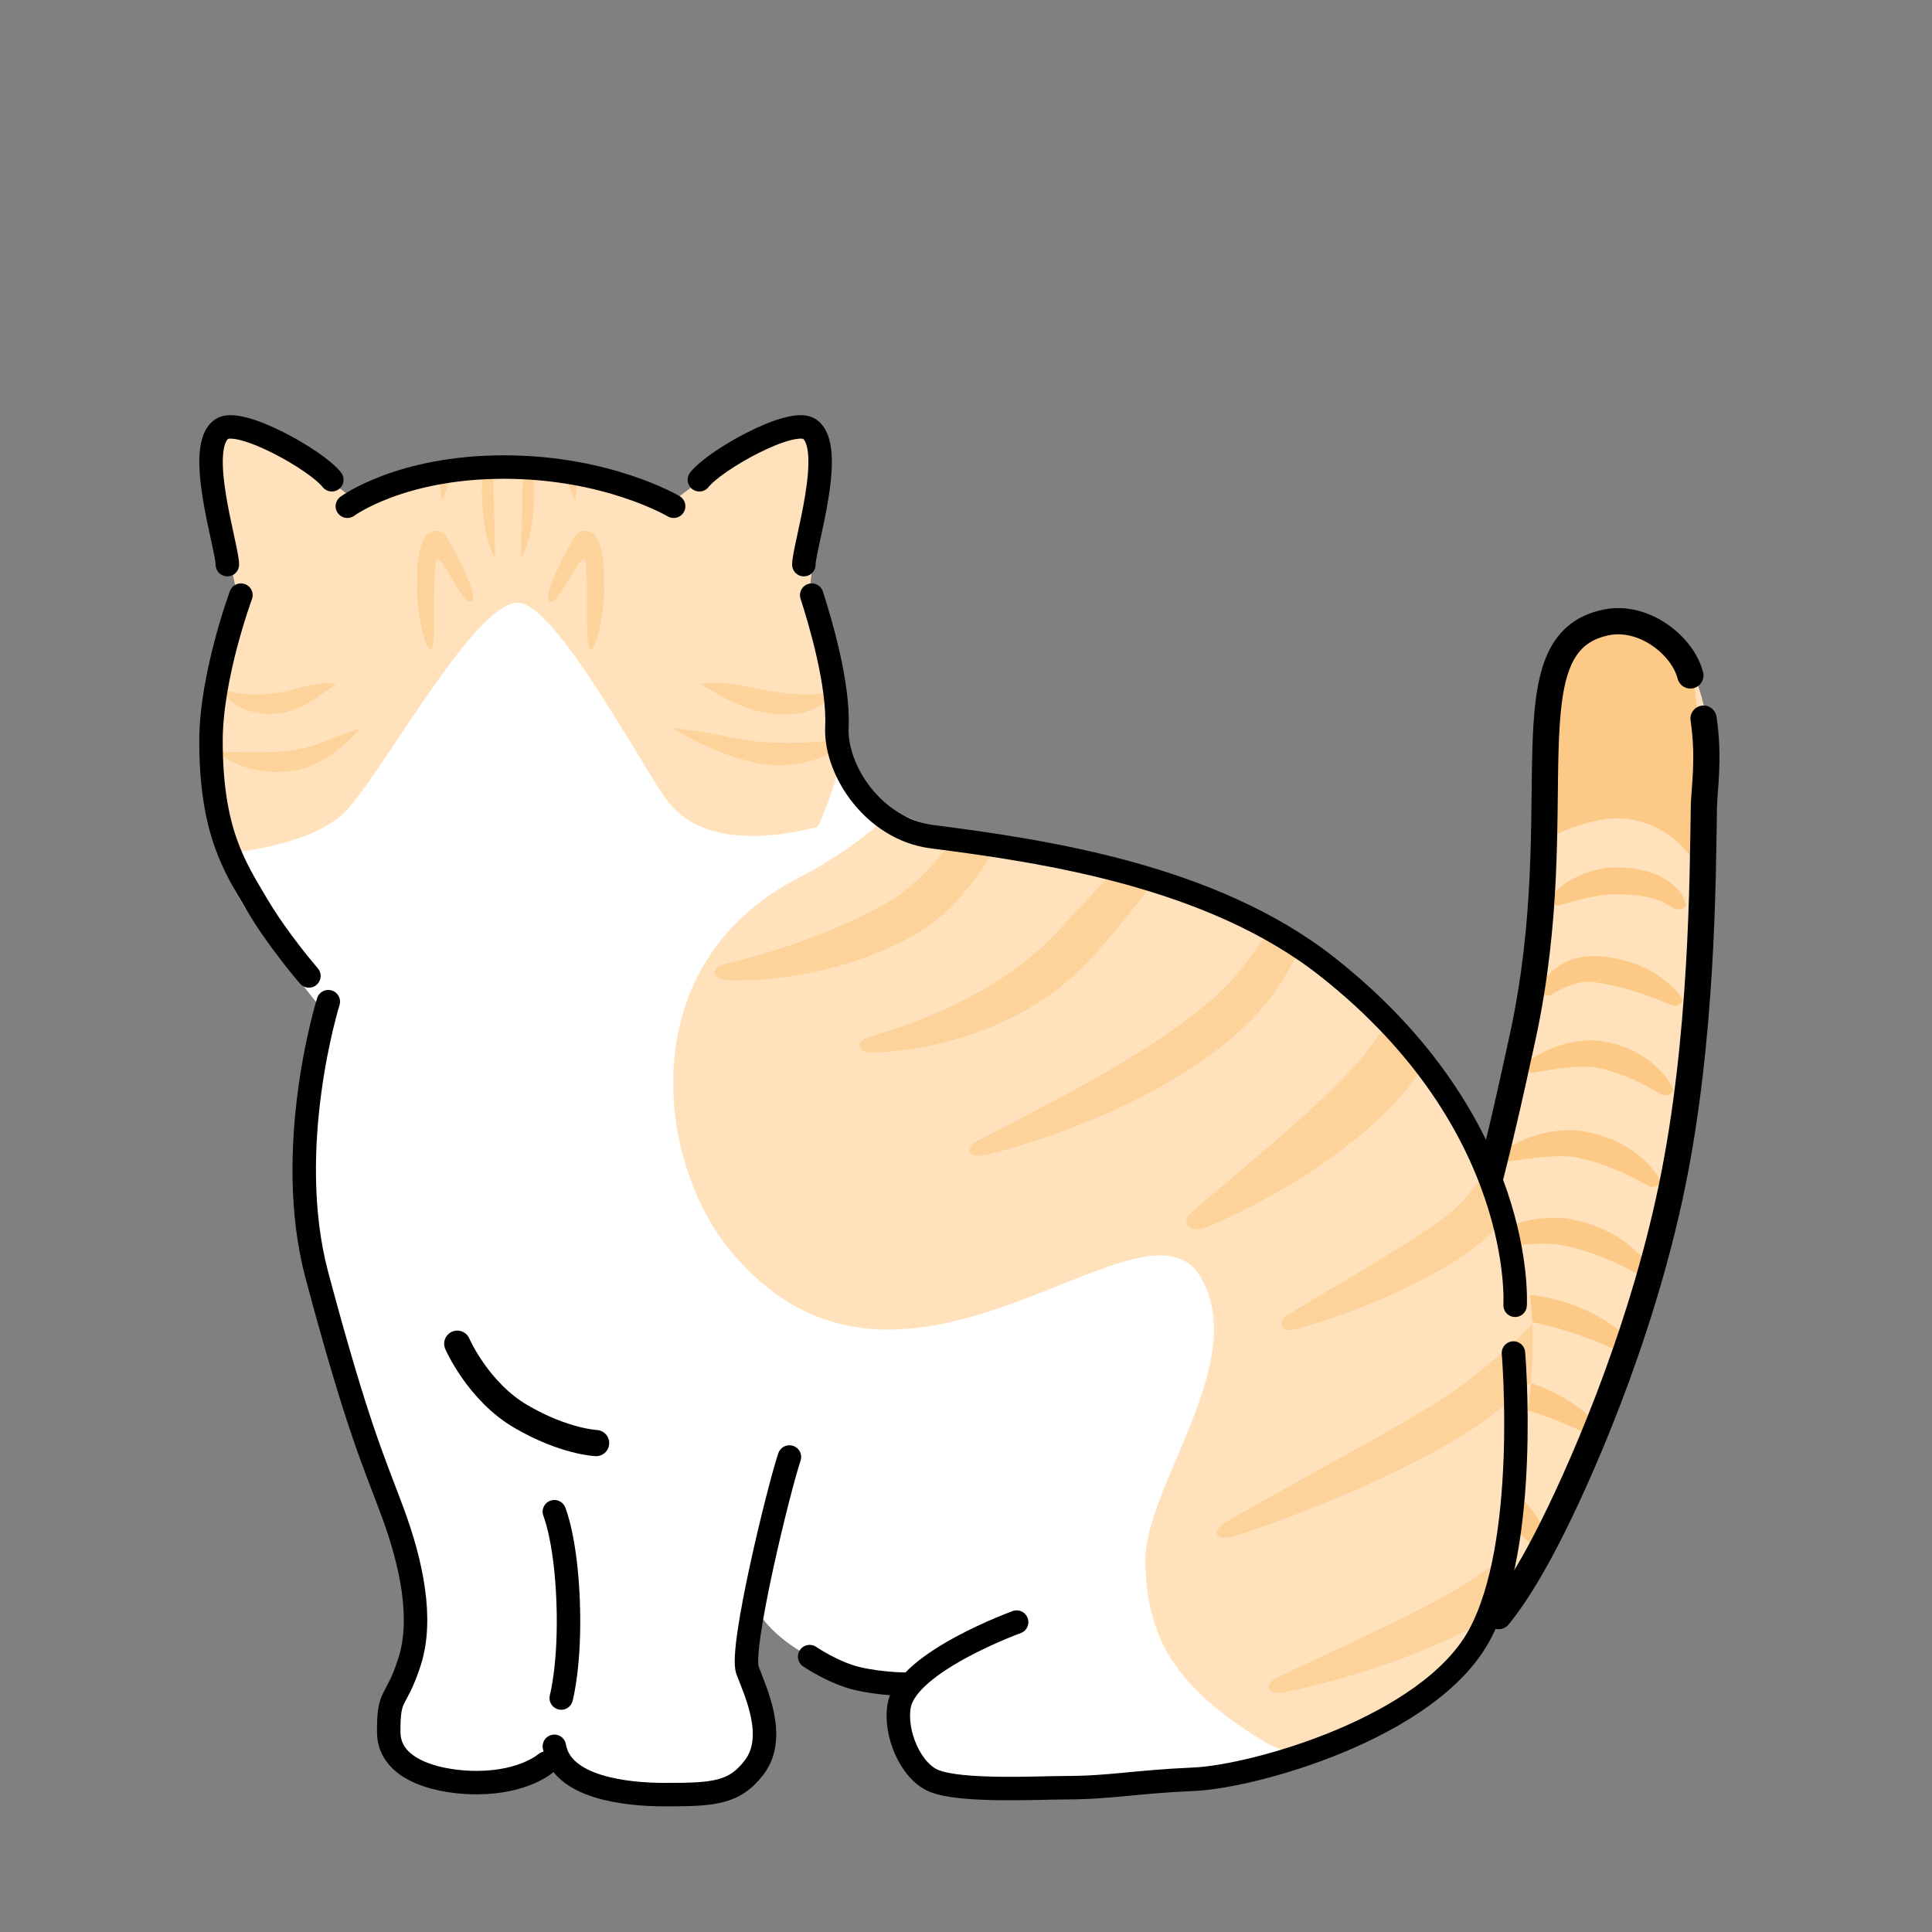 <svg xmlns="http://www.w3.org/2000/svg" viewBox="0 0 280 280"><rect x="0" y="0" width="280" height="280" fill="#808080" stroke="none"/><defs><clipPath id="a"><path d="M204.81 241.77s28.59-14.39 37.49-67.7c6.37-38.15 12.24-84.11-6.76-84.03-16.46.07-10.15 29.08-16.07 65.13-4.93 30.02-17.48 51.07-17.48 51.07s-12.06 32.76 2.83 35.53Z" style="fill:none"/></clipPath><clipPath id="b"><path d="M73.04 68.17c-12.3 0-18.13 2.17-29.47 11-12.68 9.88-14.13 18.12-14 27 .13 8.88.9 18.17 6.57 26.33 3.78 5.44 10.43 13.67 10.43 13.67s-1.7 3 25 3c20.81 0 50.85-15.36 50.85-38.08 0-15.4-2.17-22.04-14.85-31.92-11.34-8.83-22.24-11-34.53-11Z" style="fill:none"/></clipPath><clipPath id="c"><path d="M209.58 156.17c-14.27-23.32-45.43-30.08-65.15-33.08s-22.85-12.92-22.85-12.92-19.44 20.93-38.16 23.93c-15 2.4-25.84 5.07-36.84 3.07 0 0 3.74 3 0 24-2.44 13.67.57 33 9 53 6.14 14.58 4 29.46 4 29.46s-4.03 4.63-2 9.54c2.03 4.9 9.24 5.92 15 5 5.2-.83 3-2 9-2 4.12 0 8.33 6.54 19 5 7.61-1.1 10.86-2.79 11-8 .02-.86-1.79-7.08-2-11-.29-5.5 1-9 1-9s2 4 8 7 19.85 2.93 13 6c-2.4 1.07-1.15 5.94 1 9 2.81 4 19.35 3.93 25.74 3.93 12.17 0 31.4-4.53 37.45-8 6.05-3.47 18.21-5.93 21.81-25.93 4.14-22.99 10.68-38.48-8-69Z" style="fill:none"/></clipPath><clipPath id="d"><path d="M173.99 185.05c7.27 12.38-8.23 30.4-8 41.39.23 10.99 4.27 17.99 17.01 25.84 8.81 5.42 27.99 2.92 37.14-10.78 10.41-15.58 10.94-67.55-19.58-95.85-25.31-23.47-46.89-24.9-63.21-30.22-6.74-2.2-6.95 4.19-21.64 11.8-24.2 12.54-20.37 40.68-10.44 53.29 24.8 31.49 60.32-9.74 68.71 4.54Z" style="fill:none"/></clipPath><clipPath id="e"><path d="M73.33 66.89c-12.3 0-18.13 2.17-29.47 11-12.68 9.88-14.13 18.12-14 27s.9 18.17 6.57 26.33c3.78 5.44 10.43 13.67 10.43 13.67s-1.7 3 25 3c20.81 0 49-15.28 49-38 0-15.4-.32-22.12-13-32-11.34-8.83-22.24-11-34.53-11Z" style="fill:none"/></clipPath></defs><path d="M204.81 241.77s28.59-14.39 37.49-67.7c6.37-38.15 12.24-84.11-6.76-84.03-16.46.07-10.15 29.08-16.07 65.13-4.93 30.02-17.48 51.07-17.48 51.07s-12.06 32.76 2.83 35.53Z" style="fill:#ffe2bc"/><g style="clip-path:url(#a)"><path d="M224.72 224.25c.11.47-.2.81-.62.91-.42.1-.91.02-1.23-.33l-.3-.32-.31-.32c-.9-.94-1.85-1.84-2.81-2.7l-.73-.63c-.25-.2-.5-.41-.74-.62-.51-.4-1-.8-1.53-1.18-.5-.39-1.06-.74-1.57-1.12l-.82-.52c-.14-.09-.27-.18-.41-.26l-.42-.25-.42-.25-.21-.13c-.07-.04-.14-.09-.2-.12-.13-.07-.25-.14-.39-.21l-.4-.2c-.55-.26-1.14-.51-1.75-.74-1.23-.46-2.57-.85-3.95-1.22-1.39-.36-2.83-.69-4.3-1-.34-.07-.68-.15-1.02-.21-.55-.11-.82-.45-.84-.79-.01-.34.28-.68.87-.77.37-.05.73-.1 1.1-.14 1.61-.17 3.25-.19 4.9-.09 1.65.11 3.32.35 4.97.8.82.22 1.64.5 2.44.83.2.09.4.18.59.27.2.09.39.19.58.29.1.05.18.1.27.15l.26.15.51.3.51.3c.17.1.32.22.48.32.32.22.64.44.95.66.59.47 1.2.93 1.72 1.44.55.49 1.04 1.03 1.52 1.56.23.27.45.55.67.83.21.28.41.57.61.85.76 1.15 1.39 2.35 1.79 3.6l.13.42.11.42Zm7.24-17.26c.32.41.2.82-.14 1.03-.34.21-.83.28-1.3.04l-.43-.21-.43-.21c-1.28-.62-2.58-1.19-3.88-1.71l-.98-.38c-.33-.12-.66-.24-.98-.36-.66-.22-1.31-.46-1.97-.66-.65-.22-1.33-.39-1.99-.59l-1.01-.25c-.17-.04-.33-.09-.5-.13l-.51-.11-.51-.11-.25-.06c-.08-.02-.17-.04-.24-.05-.15-.03-.3-.06-.46-.08l-.47-.07c-.63-.09-1.29-.15-1.97-.19-1.36-.08-2.78-.06-4.23 0-1.46.06-2.94.17-4.46.29l-1.04.09c-.56.05-.97-.18-1.15-.5-.17-.31-.07-.72.44-.97.31-.16.63-.3.96-.45 1.41-.62 2.92-1.11 4.49-1.49 1.58-.37 3.24-.62 4.97-.68.87-.03 1.75 0 2.66.08.23.02.45.05.68.08.23.03.45.07.68.11.12.02.21.04.32.06l.31.06.61.13.61.14c.2.05.4.11.6.16.4.11.8.23 1.19.34.77.27 1.55.53 2.28.86.75.3 1.45.66 2.15 1.03.34.19.68.38 1.01.58.33.2.65.41.96.62 1.25.86 2.39 1.8 3.36 2.85l.32.36.3.36Zm5.33-11.59c.32.41.2.82-.14 1.03-.34.21-.83.28-1.3.04l-.43-.21-.43-.21c-1.28-.62-2.58-1.19-3.88-1.71l-.98-.38c-.33-.12-.66-.24-.98-.36-.66-.22-1.31-.46-1.97-.66-.65-.22-1.33-.39-1.99-.59l-1.01-.25c-.17-.04-.33-.09-.5-.13l-.51-.11-.51-.11-.25-.06c-.08-.02-.17-.04-.24-.05-.15-.03-.3-.06-.46-.08l-.47-.07c-.63-.09-1.29-.15-1.97-.19-1.36-.08-2.78-.06-4.23 0-1.46.06-2.94.17-4.46.29l-1.04.09c-.56.05-.97-.18-1.15-.5-.17-.31-.07-.72.44-.97.31-.16.63-.3.96-.45 1.41-.62 2.92-1.11 4.49-1.49 1.58-.37 3.24-.62 4.97-.68.87-.03 1.75 0 2.66.08.23.02.45.05.68.08.23.03.45.07.68.11.12.02.21.04.32.06l.31.06.61.13.61.14c.2.05.4.11.6.16.4.11.8.23 1.19.34.77.27 1.55.53 2.28.86.75.3 1.45.66 2.15 1.03.34.19.68.38 1.01.58.33.2.65.41.96.62 1.25.86 2.39 1.8 3.36 2.85l.32.36.3.36Zm1.81-11.63c.23.38.03.75-.33.94-.36.19-.84.25-1.22.03-.24-.13-.47-.26-.71-.38-1.06-.57-2.13-1.09-3.2-1.56a37.48 37.48 0 0 0-3.22-1.25c-.53-.2-1.09-.34-1.62-.51-.55-.13-1.09-.3-1.65-.4l-.41-.09-.21-.05h-.05l-.04-.02-.09-.02a13.7 13.7 0 0 0-.72-.11c-.5-.06-1.03-.09-1.58-.1-1.11-.02-2.29.04-3.51.15-1.22.1-2.48.26-3.76.42l-.89.11c-.47.06-.88-.16-1.09-.46-.21-.3-.19-.7.22-.96.25-.16.5-.31.76-.46 1.13-.65 2.36-1.18 3.69-1.62 1.32-.43 2.74-.75 4.28-.89.77-.07 1.56-.08 2.38-.03.41.03.82.07 1.24.14l.16.02h.08l.07.03.27.06.54.12c.73.14 1.42.38 2.12.59.68.25 1.36.5 1.98.81 1.27.6 2.45 1.31 3.46 2.12 1.02.82 1.91 1.71 2.61 2.69.16.22.3.44.44.67Zm1.42-12.82c.2.37-.01.73-.38.91-.37.18-.84.24-1.2.03-.23-.13-.45-.25-.68-.38-1-.55-2.01-1.06-3.01-1.52-1-.46-2.02-.86-3.03-1.21-.5-.19-1.02-.32-1.52-.49-.52-.12-1.02-.28-1.54-.38l-.39-.09-.19-.05c-.06-.01-.11-.02-.16-.03-.1-.02-.21-.04-.32-.05a3.52 3.52 0 0 0-.34-.04c-.46-.05-.96-.08-1.48-.08-1.04 0-2.16.07-3.32.19-1.16.12-2.35.28-3.58.45l-.85.12c-.45.07-.85-.15-1.07-.44-.22-.3-.22-.69.15-.95.23-.16.47-.31.71-.47 1.06-.65 2.21-1.2 3.46-1.65 1.25-.45 2.61-.79 4.09-.94.74-.08 1.51-.11 2.31-.06.2 0 .4.03.6.05.2.02.41.05.61.08.1.02.21.03.3.05l.26.05.53.11c.71.14 1.38.36 2.06.57.65.25 1.31.49 1.91.8 1.22.59 2.33 1.3 3.28 2.1.95.8 1.77 1.68 2.41 2.65.14.21.27.43.4.66Zm1.92-13.23c.17.36-.08.7-.46.87-.38.17-.84.22-1.18.02-.21-.12-.41-.24-.62-.36a40.86 40.86 0 0 0-2.76-1.46c-1.84-.87-3.66-1.54-5.53-1.95l-.35-.07c-.06-.01-.12-.03-.17-.04l-.14-.02c-.09-.02-.18-.03-.28-.04-.09-.02-.2-.03-.3-.03-.41-.04-.86-.05-1.33-.05-.95.01-1.98.11-3.06.24-1.07.13-2.18.31-3.33.5l-.79.13c-.42.07-.82-.14-1.06-.43-.24-.29-.27-.68.06-.94.21-.16.42-.32.63-.47.95-.66 1.99-1.22 3.14-1.69 1.15-.47 2.41-.84 3.81-1.03.7-.09 1.44-.14 2.21-.11.19 0 .39.02.58.04.2.02.39.04.59.07l.3.04c.1.02.17.03.26.05l.51.1c.67.15 1.33.34 1.96.56.63.23 1.24.49 1.81.78 1.15.59 2.17 1.29 3.03 2.08.86.79 1.58 1.65 2.11 2.58.12.21.23.42.33.63Zm1.28-13.09c.22.33.04.69-.3.9-.34.21-.79.32-1.15.16-.22-.09-.44-.19-.67-.28-.99-.41-1.96-.79-2.93-1.13l-.36-.13-.36-.12c-.24-.08-.47-.17-.72-.24-.24-.07-.48-.15-.71-.23-.24-.07-.48-.13-.72-.21-.95-.26-1.89-.51-2.85-.68l-.36-.07-.18-.04-.18-.03c-.24-.03-.48-.07-.72-.11l-.18-.03h-.08l-.07-.02c-.09 0-.18-.03-.27-.03-.18-.02-.36-.03-.55-.04-.73-.02-1.49.08-2.32.34-.83.25-1.69.65-2.55 1.14-.2.11-.39.23-.59.35-.31.19-.77.16-1.17 0-.39-.15-.67-.49-.53-.85.09-.22.18-.44.3-.66.25-.47.56-.92.95-1.35.38-.43.84-.84 1.38-1.2.54-.37 1.15-.69 1.84-.94a9.86 9.86 0 0 1 2.22-.52c.39-.04.78-.06 1.17-.06.2 0 .39.01.58.02h.22l.06.02.25.03c.33.03.65.07.98.11l.24.03c.08.01.16.03.24.04l.48.09c2.57.5 4.91 1.52 6.77 2.88.93.68 1.75 1.44 2.42 2.28.15.19.29.38.42.58Zm.58-13.65c.08.37-.27.67-.69.75-.43.08-.87.07-1.12-.11-.15-.11-.31-.22-.47-.32-.73-.46-1.49-.78-2.27-1.02-.78-.23-1.59-.38-2.43-.49-.84-.11-1.73-.16-2.64-.18h-.61c-.2 0-.4.01-.61.02-.41.02-.83.07-1.26.12-.86.11-1.74.28-2.66.49-.92.21-1.86.47-2.84.76-.22.06-.45.13-.67.2-.36.11-.78-.04-1.1-.28-.31-.24-.46-.61-.23-.9.14-.18.3-.35.45-.52.7-.74 1.53-1.39 2.49-1.96.96-.57 2.05-1.04 3.25-1.36.6-.16 1.23-.29 1.88-.37.33-.04.65-.07.99-.08.17 0 .33-.02.5-.01h.49c1.22.03 2.48.18 3.72.51 1.23.32 2.43.83 3.43 1.54 1 .7 1.79 1.59 2.18 2.56.09.22.16.44.2.66Zm1.2-6.06s-2.97-5.52-9.9-6.26c-4.86-.52-10.87 2.64-10.87 2.64s.54-8.23.37-15.63c-.22-9.55.47-19.8 11.26-19.28 6.04.29 9.26 8.27 9.63 17.69.37 9.41-.49 20.85-.49 20.85Z" style="fill:#fdc987"/></g><path d="M246.89 104.15c.87 5.74.09 10.32.05 12.76-.17 10.43-.21 33.75-4.66 55.15-4.61 22.18-13.69 42.42-18.16 51.03-2.61 5.03-4.83 8.51-6.94 11.13m-2.34-59.31c1.94-7.12 3.84-15.34 5.87-24.76 7.19-33.36-2.51-57 12.1-59.95 5.44-1.1 11.06 3.34 12.17 7.69" style="fill:none;stroke:#000;stroke-linecap:round;stroke-linejoin:round;stroke-width:3.8px"/><path d="M73.04 68.17c-12.3 0-18.13 2.17-29.47 11-12.68 9.88-14.13 18.12-14 27 .13 8.88.9 18.17 6.57 26.33 3.78 5.44 10.43 13.67 10.43 13.67s-1.7 3 25 3c20.81 0 49.85-15.36 49.85-38.08 0-15.4-1.17-22.04-13.85-31.92-11.34-8.83-22.24-11-34.53-11Z" style="fill:#fff"/><g style="clip-path:url(#b)"><path d="M24.58 124.16s19.78.26 26-7.1c6.22-7.36 18.37-29.71 24.46-29.71 5.41 0 17.7 23.24 21.54 28.52 7.46 10.3 27 2.37 27 2.37s16.52-52.3-49.59-52.3-49.41 58.22-49.41 58.22Z" style="fill:#ffe2bc"/></g><path d="M208.58 156.17c-14.27-23.32-43.28-31-63-34-20.05-3.05-24-11-24-11s-5.28 24-24 27c-15 2.4-44 2-55 0 0 0 6.74 2 3 23-2.44 13.67.57 33 9 53 6.14 14.58 4 29.46 4 29.46s-4.03 4.63-2 9.54c2.03 4.9 9.24 5.92 15 5 5.2-.83 3-2 9-2 4.12 0 8.33 6.54 19 5 7.61-1.1 10.86-2.79 11-8 .02-.86-1.79-7.08-2-11-.29-5.5 1-9 1-9s2 4 8 7 19.85 2.93 13 6c-2.4 1.07-1.15 5.94 1 9 2.81 4 19.35 3.93 25.74 3.93 12.17 0 31.4-4.53 37.45-8 6.05-3.47 18.21-5.93 21.81-25.93 4.14-22.99 10.68-38.48-8-69Z" style="fill:#fff"/><g style="clip-path:url(#c)"><path d="M173.99 185.05c7.27 12.38-8.23 30.4-8 41.39.23 10.99 4.27 17.99 17.01 25.84 8.81 5.42 27.99 2.92 37.14-10.78 10.41-15.58 10.94-67.55-19.58-95.85-25.31-23.47-46.89-24.9-63.21-30.22-6.74-2.2-6.95 4.19-21.64 11.8-24.2 12.54-20.37 40.68-10.44 53.29 24.8 31.49 60.32-9.74 68.71 4.54Z" style="fill:#ffe2bc"/><g style="clip-path:url(#d)"><path d="M105.42 142.03c-1.19-.03-1.82-.53-1.84-1.04-.02-.51.48-1.04 1.56-1.3a106.249 106.249 0 0 0 10.53-3.09 88.92 88.92 0 0 0 8.07-3.28c1.3-.61 2.57-1.26 3.8-1.93.31-.17.62-.34.92-.52l.46-.26c.15-.09.32-.18.43-.26l.39-.25c.13-.08.26-.16.38-.25l.38-.27c.13-.09.26-.17.38-.28 1.01-.77 1.99-1.66 2.94-2.61s1.86-1.97 2.76-3.01c.89-1.05 1.76-2.14 2.61-3.24.85-1.11 1.69-2.23 2.52-3.37 1.65-2.28 3.26-4.63 4.87-6.99l1.1-1.63c.59-.88 1.31-1.16 1.85-.97.53.18.85.86.56 1.88-.18.63-.38 1.26-.58 1.89-.9 2.73-2 5.41-3.3 8.03-.65 1.31-1.35 2.6-2.11 3.88-.76 1.27-1.57 2.53-2.47 3.76-.9 1.23-1.87 2.43-2.94 3.59-1.07 1.16-2.25 2.28-3.6 3.3-.16.13-.35.25-.52.38l-.53.37c-.17.13-.37.24-.56.36l-.57.35c-.2.12-.36.21-.54.31l-.53.29c-.35.2-.71.38-1.07.56-1.43.72-2.9 1.38-4.4 1.96-3 1.16-6.11 2.05-9.26 2.66-3.15.61-6.35.97-9.55 1.03-.72 0-1.43 0-2.15-.02Zm21.17 10.52c-1.27.04-1.98-.42-2.03-.93-.05-.51.46-1.07 1.59-1.39.69-.2 1.38-.41 2.06-.63a79 79 0 0 0 8.83-3.38c2.82-1.29 5.51-2.74 8.01-4.36 1.25-.82 2.45-1.68 3.6-2.58 1.14-.92 2.23-1.87 3.26-2.87l.75-.77.38-.39.39-.42c.52-.56 1.05-1.12 1.57-1.68l3.15-3.39c2.11-2.27 4.25-4.53 6.42-6.77 2.18-2.24 4.39-4.46 6.67-6.64l1.58-1.49c1.7-1.59 3.27-.57 2.11 1.38-.36.61-.73 1.21-1.1 1.81-1.63 2.62-3.36 5.19-5.16 7.71-1.8 2.52-3.68 5-5.64 7.43-.98 1.21-1.99 2.42-3.02 3.61-.51.6-1.04 1.19-1.57 1.77l-.4.44c-.14.15-.29.3-.44.46-.29.3-.59.61-.89.91a42.57 42.57 0 0 1-3.89 3.32 45.457 45.457 0 0 1-4.32 2.79c-3 1.68-6.2 3.01-9.5 3.99-3.3.98-6.68 1.63-10.09 1.93-.76.06-1.53.11-2.3.13Zm16.36 14.8c-1.34.34-2.2.08-2.4-.4-.2-.48.22-1.17 1.41-1.77l2.16-1.1c3.21-1.65 6.4-3.31 9.54-5.01 3.13-1.7 6.23-3.43 9.23-5.24l.56-.34.56-.34 1.12-.69c.73-.47 1.48-.92 2.19-1.41 1.45-.94 2.86-1.92 4.23-2.93l1.02-.76.99-.78.49-.39.48-.4.48-.4c.16-.13.32-.26.47-.4l.91-.82c.16-.13.29-.28.44-.42l.43-.42c.14-.14.29-.28.43-.42l.41-.43.41-.43c.07-.07.14-.14.2-.22l.19-.23.77-.91c.13-.15.25-.31.38-.47l.37-.48c.51-.63.98-1.31 1.47-1.98.25-.33.47-.68.71-1.02l.7-1.03.69-1.05.35-.53.34-.53c1.81-2.84 3.54-5.77 5.26-8.72l1.18-2.03c.63-1.09 1.38-1.49 1.92-1.33.54.17.85.93.52 2.15-.2.76-.42 1.51-.64 2.26a78.27 78.27 0 0 1-3.63 9.69l-.27.6-.29.59-.58 1.18c-.2.39-.41.78-.62 1.18-.21.39-.41.78-.64 1.17-.45.77-.89 1.55-1.41 2.32l-.38.57c-.13.19-.25.38-.39.57l-.84 1.13-.21.28c-.07.09-.15.18-.23.27l-.46.55-.46.55c-.16.18-.32.35-.48.52l-.49.52c-.16.17-.32.35-.5.51l-1.02.98c-.17.17-.35.32-.52.48l-.53.47-.53.47-.55.45c-.37.29-.73.59-1.1.88l-1.12.84a66.34 66.34 0 0 1-4.66 3.12c-.79.5-1.6.95-2.41 1.42l-1.22.68-.61.34-.62.32c-3.3 1.73-6.7 3.26-10.17 4.61-3.47 1.35-7 2.55-10.61 3.55-.81.22-1.62.44-2.43.64Zm65.78-34.56c.39-.97 1.19-1.4 1.95-1.36.75.05 1.45.65 1.49 1.73.01.33.02.65.02.98v.98c-.07 2.91-.52 5.82-1.26 8.69-.75 2.88-1.84 5.72-3.33 8.48l-.27.52c-.09.17-.2.34-.3.51l-.62 1.02c-.39.67-.89 1.36-1.37 2.03-.98 1.33-2.06 2.57-3.19 3.77-2.28 2.38-4.79 4.54-7.43 6.54-2.65 2-5.44 3.85-8.35 5.55-2.91 1.7-5.93 3.28-9.07 4.69-.72.32-1.45.64-2.18.94-1.18.49-2.17.31-2.61-.17-.44-.49-.37-1.27.51-2.03l1.65-1.41 7.17-6.09c2.37-2.02 4.7-4.03 6.97-6.05 2.26-2.03 4.45-4.07 6.44-6.15.99-1.04 1.95-2.09 2.81-3.16.42-.54.84-1.05 1.24-1.63l.61-.85c.1-.14.21-.28.3-.42l.28-.44c1.55-2.31 2.95-4.73 4.24-7.23s2.48-5.06 3.58-7.69c.13-.29.25-.59.37-.88.12-.29.24-.59.36-.88Zm10.8 20.78c0-.98.41-1.54.97-1.68.55-.13 1.26.28 1.61 1.31.21.62.39 1.25.55 1.88.7 2.83.9 5.78.59 8.74-.31 2.95-1.18 5.91-2.6 8.67-.18.34-.36.69-.56 1.02l-.61 1-.66.98c-.06.08-.11.16-.17.24l-.18.24-.36.47c-.12.16-.24.31-.36.47l-.39.45-.39.45-.2.23-.22.23-.45.47c-.15.15-.31.29-.46.43l-.46.42-.47.39c-1.25 1.04-2.54 1.94-3.86 2.78-1.31.84-2.65 1.61-4 2.33a86.885 86.885 0 0 1-8.31 3.87 103 103 0 0 1-8.64 3.08c-.67.2-1.35.4-2.03.59-1.09.31-1.85.06-2.09-.41-.24-.47.03-1.14.96-1.71l1.74-1.06c2.53-1.54 5.07-3.03 7.58-4.54 2.51-1.5 5.01-2.99 7.43-4.52 1.21-.76 2.4-1.53 3.55-2.32 1.14-.79 2.25-1.59 3.24-2.41l.37-.31.34-.31c.11-.1.24-.2.34-.31l.31-.31.15-.15.16-.18.32-.36.32-.35.3-.37.31-.37.15-.18c.05-.06.1-.13.14-.19l.58-.76.54-.78c.18-.26.34-.53.51-.8 1.33-2.14 2.36-4.47 3.08-6.93a33.23 33.23 0 0 0 1.27-7.69c.03-.59.05-1.18.05-1.78Zm17.08 22.7c.91-1.07 1.76-1.39 2.26-1.14.5.25.62 1.11-.02 2.36-.39.76-.79 1.51-1.2 2.25a93 93 0 0 1-6.24 9.67c-2.3 3.12-4.82 6.12-7.59 8.96a68.48 68.48 0 0 1-4.37 4.12c-1.53 1.32-3.13 2.6-4.82 3.79-.43.29-.87.58-1.3.86l-.65.43c-.22.14-.44.29-.66.41l-1.32.79c-.44.26-.88.53-1.32.77-.89.49-1.78.99-2.67 1.47-.9.47-1.8.93-2.7 1.39-3.62 1.81-7.29 3.46-11.02 5.01-3.73 1.55-7.5 2.99-11.34 4.31-.88.3-1.76.6-2.64.88-1.42.47-2.35.3-2.6-.16-.25-.46.18-1.21 1.44-1.94l2.36-1.36c3.44-1.97 6.9-3.89 10.35-5.8 3.45-1.92 6.89-3.81 10.29-5.74l2.53-1.45c.84-.49 1.66-.99 2.49-1.47.42-.24.81-.5 1.22-.75l1.21-.75c.21-.12.4-.25.59-.38l.58-.39c.38-.26.77-.51 1.15-.77 1.52-1.06 2.99-2.2 4.43-3.38a97.94 97.94 0 0 0 4.24-3.68c2.76-2.54 5.43-5.2 8.03-7.94 2.6-2.74 5.13-5.57 7.63-8.44.56-.64 1.11-1.29 1.66-1.93Zm.46 30.57c.77-.92 1.55-1.19 2.06-.96.51.23.71 1.01.21 2.12-.16.34-.31.67-.47 1.01l-.5 1c-1.52 2.95-3.32 5.78-5.33 8.49-2.02 2.71-4.26 5.3-6.73 7.73a67.607 67.607 0 0 1-8.08 6.72c-1.52 1.05-3.09 1.97-4.67 2.82-1.59.85-3.2 1.62-4.82 2.34-3.25 1.44-6.57 2.68-9.94 3.77-3.37 1.09-6.78 2.04-10.23 2.83-.79.18-1.59.35-2.38.52-1.28.26-2.09-.03-2.28-.51-.19-.48.23-1.16 1.38-1.7l2.14-1.01c3.12-1.46 6.23-2.9 9.31-4.36 3.08-1.46 6.13-2.93 9.1-4.46 1.48-.77 2.95-1.55 4.36-2.36 1.41-.81 2.79-1.65 4.06-2.53 2.63-1.86 5.19-3.86 7.65-5.96 2.45-2.12 4.81-4.34 7.1-6.65 2.29-2.31 4.5-4.7 6.65-7.17l.72-.83.71-.84Z" style="fill:#fdd29b"/></g></g><path d="M95.58 74.17s16.8-13.68 20.92-11.25.08 28.25.08 28.25-7.64-5.55-11.84-9.52c-3.87-3.66-9.16-7.48-9.16-7.48Zm-42 0S37.07 60.49 32.95 62.92c-4.12 2.43 2.63 28.25 2.63 28.25s4.94-5.55 9.13-9.52c3.87-3.66 8.87-7.48 8.87-7.48Z" style="fill:#ffe2bc"/><g style="clip-path:url(#e)"><path d="M32.03 99.85c2.79.92 5.35.93 8.1.56 2.75-.33 5.64-1.85 8.6-1.24-2.67 1.75-4.86 3.71-8.16 4.19-3.13.45-7.01-.53-8.54-3.52Zm-.5 9.18c5.35-.19 10.55.58 15.52-1.57 1.68-.64 3.39-1.33 5.19-1.94-2.22 2.55-4.91 4.77-8.18 5.83-4.25 1.15-9.07.46-12.54-2.32Zm89.5-9.18c-1.53 3.61-6.5 4.01-9.89 3.49-3.63-.62-6.48-2.34-9.6-4.17 1.8-.4 3.63-.18 5.31.09 3.27.58 6.22 1.31 9.48 1.39 1.63.02 3.19.01 4.7-.8Zm2.5 7.18c-3.57 3.18-8.63 4.42-13.35 3.67-4.7-.93-8.71-2.79-12.75-5.19 2.3.2 4.52.61 6.73.99 6.61 1.67 12.62 1.26 19.37.53Zm-61.1-12.94c-1 0-2.1-6.27-2-9 .16-2.94-.22-4.28 1-7 .28-.72 2-2 3.22-.37.52.69 4.78 8.37 3.78 9.37-1.13 1.13-4-6-5-6s0 13-1 13Zm9.3-13.16c-1.43-2.74-1.74-5.87-1.88-8.89-.03-1.52.02-3.07.35-4.6.24-1.54 1.1-2.85 1.53-4.32.25 1.51-.26 2.99-.24 4.48-.04 4.26.27 9.04.24 13.33Zm-7.69-8.32c-.68-3.83-.23-8.8 3.33-11.09-1.57 3.75-1.6 7.46-3.33 11.09Zm19.3 0c-1.73-3.62-1.76-7.33-3.33-11.09 3.57 2.28 4.01 7.25 3.33 11.09Zm-7.8 8.32c-.03-4.3.28-9.07.24-13.33.02-1.49-.49-2.98-.24-4.48.44 1.47 1.29 2.78 1.53 4.32.33 1.53.38 3.08.35 4.6-.14 3.03-.45 6.15-1.88 8.89Zm10.03 13.16c1 0 2.1-6.27 2-9-.16-2.94.22-4.28-1-7-.28-.72-2-2-3.22-.37-.52.69-4.78 8.37-3.78 9.37 1.13 1.13 4-6 5-6s0 13 1 13Z" style="fill:#fdd29b"/></g><path d="M66.27 194.74s3 6.94 9.28 10.58c6.27 3.64 10.84 3.82 10.84 3.82" style="fill:none;stroke:#000;stroke-linecap:round;stroke-linejoin:round;stroke-width:3.8px"/><path d="M80.34 219.09s1.66 3.95 2 13c.34 9.05-1 14-1 14M116.5 81.83c0-2.58 4.73-17.03.8-19.66-2.59-1.74-13.72 4.5-15.94 7.36m-68.41 12.3c0-2.58-4.73-17.03-.8-19.66 2.59-1.74 13.72 4.5 15.94 7.36m-.51 75.64s-6.61 21.12-1.64 39.7c5.9 22.05 8.22 26.88 10.95 34.25 2.73 7.37 4.47 15.46 2.47 21.7-2.02 6.27-3.08 4.35-3.02 10.27.07 5.86 8.11 7.29 12.83 7.26 6.83-.03 9.92-2.81 9.92-2.81m35.32-44.38c-1.55 4.6-7.24 27.84-6.07 30.93s4.28 9.63 1 14c-2.89 3.85-6 4-13 4-5.59 0-15-1-16-7m139.24-63.92s1.73-26.25-27.24-49.07c-16.74-13.18-40.98-16.75-57.26-18.84-8.49-1.09-14.08-9.68-13.79-15.88.29-6.21-2.43-15.38-3.65-19.13m101.7 109.84s2.37 27.63-5 41c-7.37 13.37-32.7 20.4-41.3 20.77-8.6.37-12.06 1.23-18.7 1.23-3.74 0-15.07.63-19-1-3.43-1.42-5.77-7.07-5-11 1.24-6.29 17-12 17-12m-97-161.72s7.67-5.68 22.7-5.68 24.59 5.68 24.59 5.68M34.92 86.25s-4.34 11.69-4.34 21.13c0 13.17 3.47 18.31 6.62 23.65s7.57 10.41 7.57 10.41" style="fill:none;stroke:#000;stroke-linecap:round;stroke-linejoin:round;stroke-width:3.4px"/><path d="M117.34 240.09s3.5 2.4 7 3.2c3.5.8 7 .8 7 .8" style="fill:none;stroke:#000;stroke-linecap:round;stroke-linejoin:round;stroke-width:3.4px"/></svg>